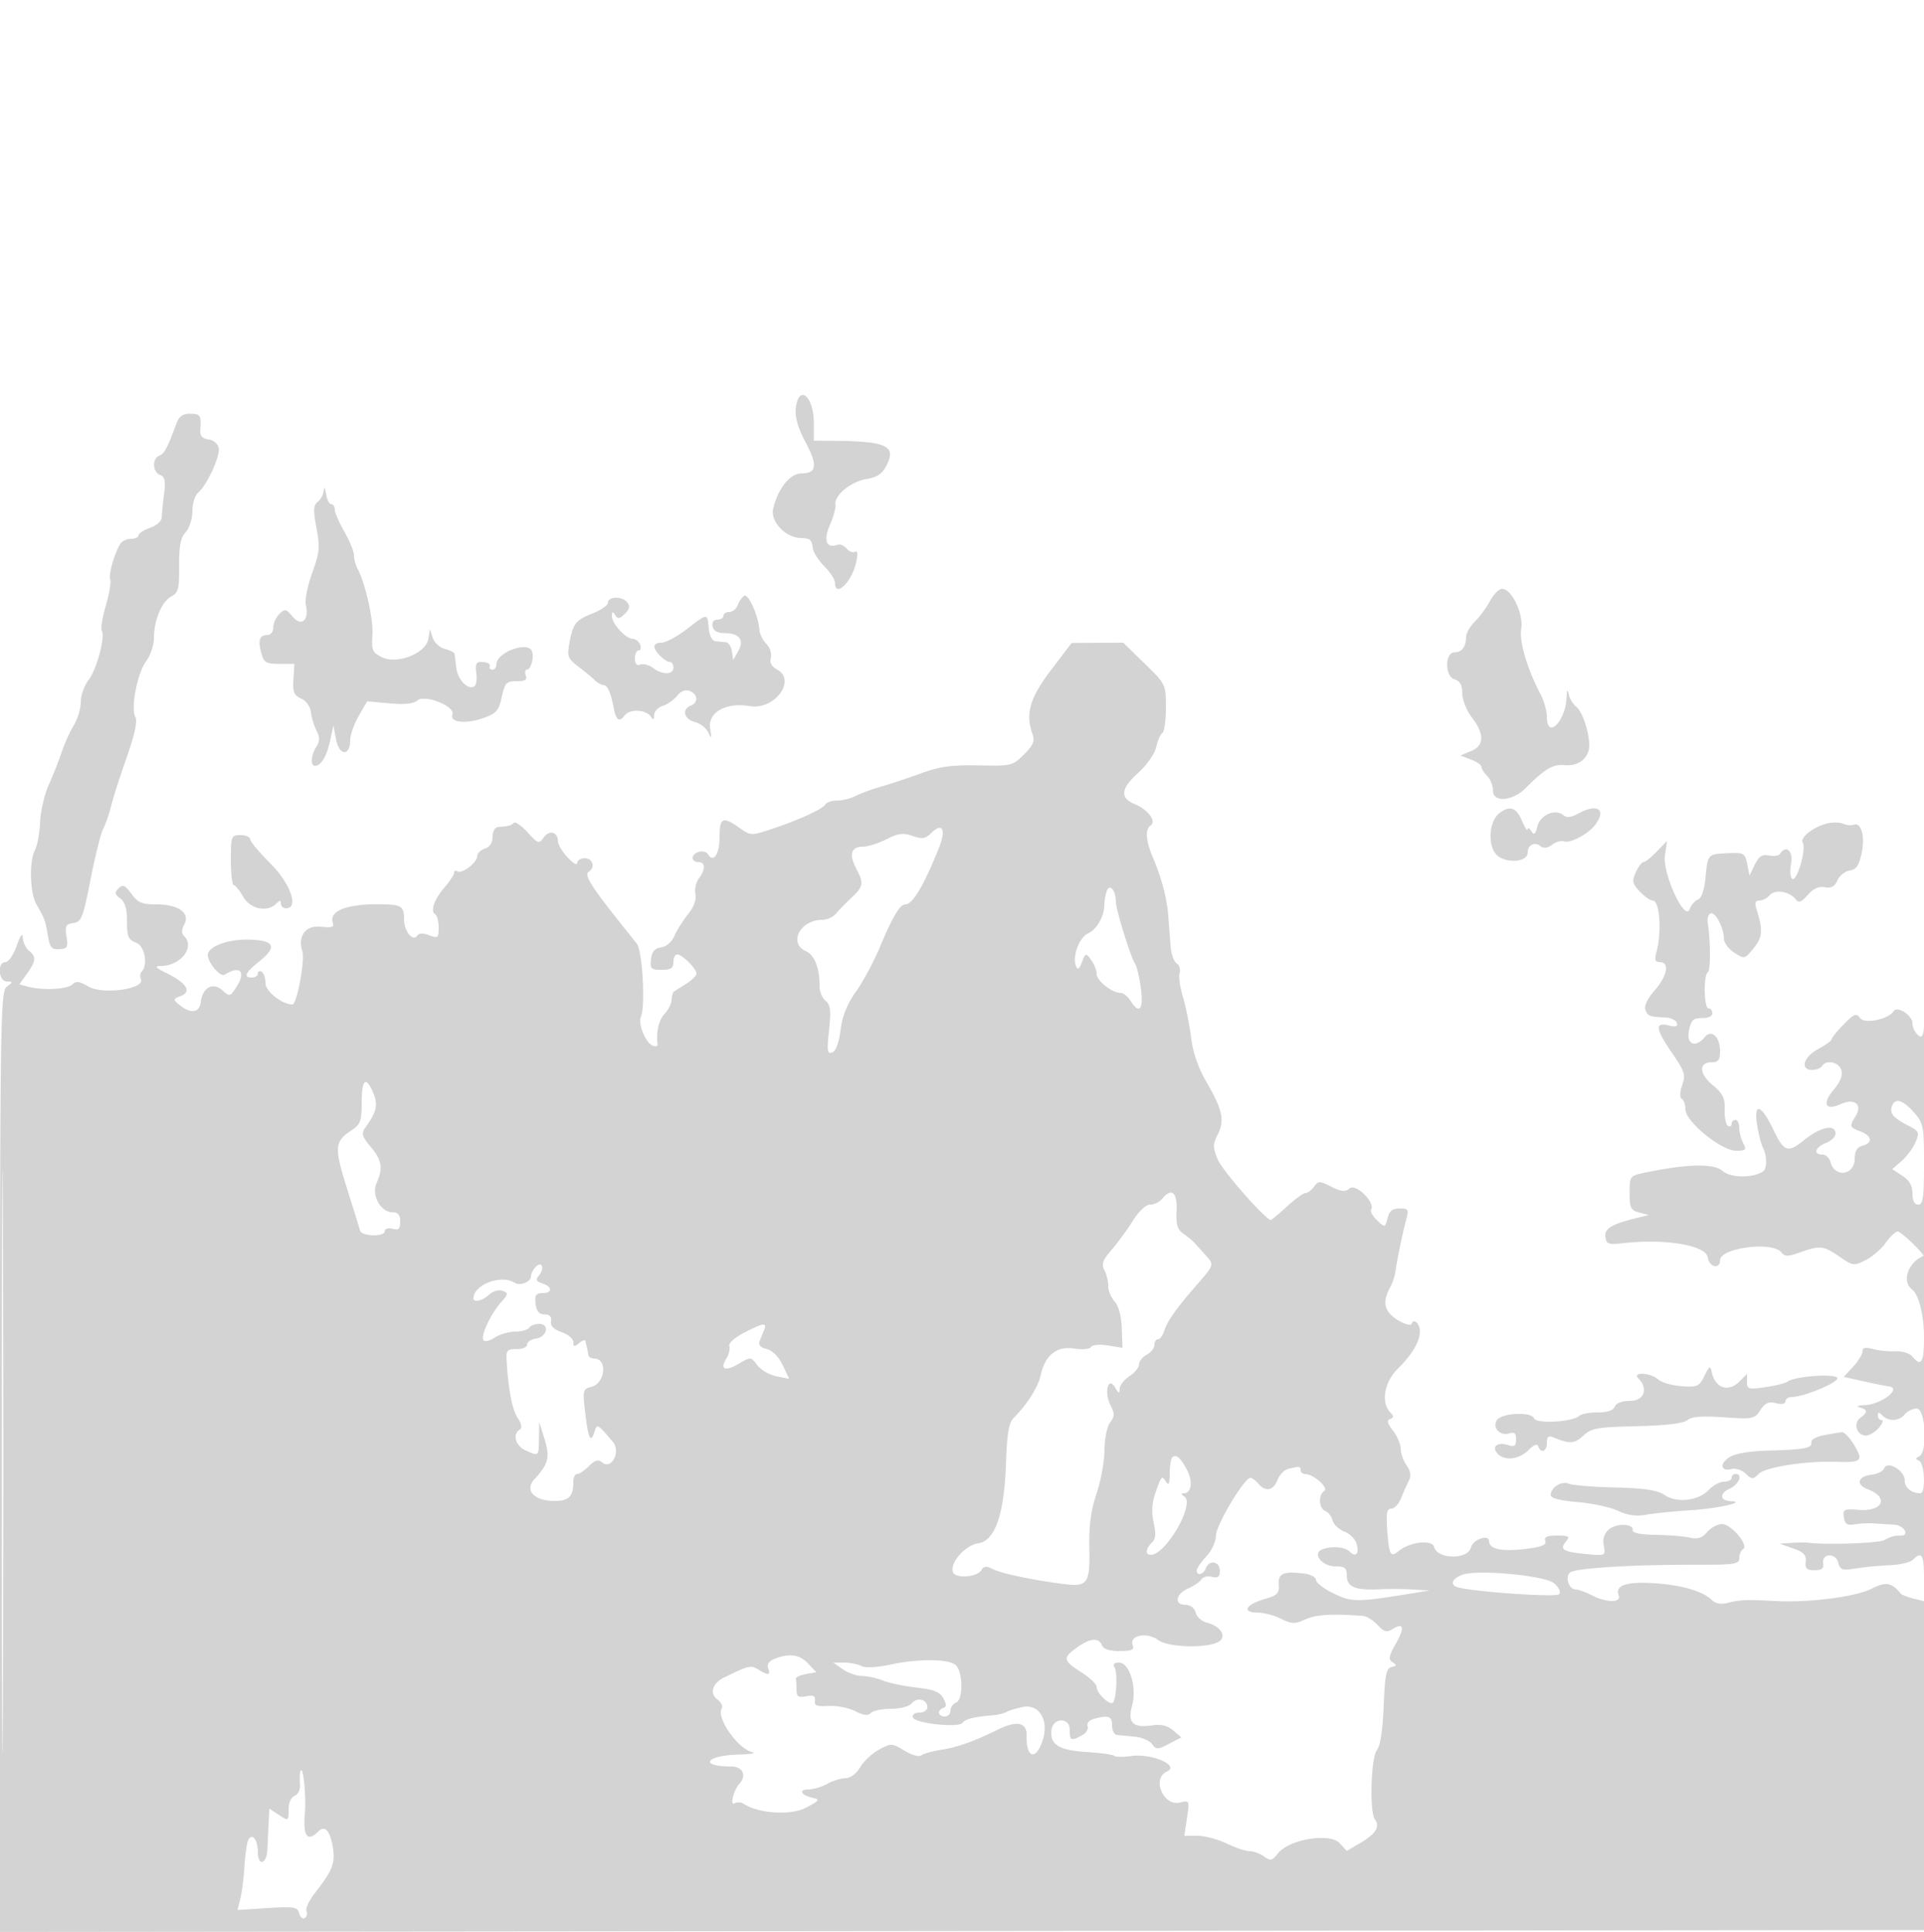 <svg xmlns="http://www.w3.org/2000/svg" width="500" height="502"><path d="M206.792 106.25c-.222 2.155.625 5.046 2.513 8.582 3.237 6.063 2.974 8.165-1.024 8.174-2.979.007-6.092 3.893-7.361 9.189-.766 3.202 3.069 7.391 6.943 7.581 2.823.139 3.005.289 3.395 2.785.167 1.066 1.527 3.156 3.023 4.644 1.495 1.487 2.719 3.4 2.719 4.25 0 4.004 4.422-.285 5.496-5.33.458-2.154.358-3.153-.276-2.761-.546.338-1.527-.029-2.18-.816-.652-.786-1.716-1.236-2.363-.999-2.91 1.063-3.763-1.104-2.016-5.122.939-2.16 1.593-4.54 1.454-5.289-.434-2.329 3.922-5.968 7.962-6.651 2.981-.504 4.206-1.348 5.386-3.713 2.474-4.96-.144-6.13-13.963-6.236l-5-.038V110c0-7.173-4.025-10.38-4.708-3.75M45.853 110c-2.278 6.281-3.132 7.893-4.445 8.397-1.915.735-1.785 4.244.185 5 1.239.476 1.472 1.553 1.051 4.857-.298 2.335-.565 5.057-.593 6.048-.031 1.079-1.255 2.222-3.051 2.848-1.65.575-3 1.452-3 1.948s-.873.902-1.941.902-2.301.563-2.742 1.25c-1.539 2.402-3.159 7.998-2.678 9.252.267.695-.248 3.785-1.144 6.868-.896 3.082-1.366 6.03-1.043 6.552.962 1.557-1.373 10.162-3.487 12.849-1.081 1.374-1.967 3.901-1.969 5.614-.002 1.713-.833 4.476-1.848 6.139-1.014 1.663-2.425 4.786-3.136 6.94-.711 2.154-2.218 5.968-3.349 8.476-1.131 2.508-2.142 6.857-2.247 9.664-.104 2.808-.691 6.04-1.303 7.184-1.569 2.932-1.357 11.239.363 14.212 2.144 3.707 2.314 4.174 2.971 8.143.506 3.054.986 3.619 2.974 3.5 2.084-.126 2.309-.526 1.858-3.308-.442-2.725-.193-3.212 1.792-3.5 2.089-.304 2.509-1.372 4.472-11.379 1.191-6.074 2.666-11.978 3.277-13.12.612-1.143 1.543-3.823 2.07-5.956.526-2.134 2.353-7.837 4.059-12.673 2.034-5.765 2.805-9.324 2.239-10.335-1.281-2.29.465-11.411 2.786-14.551 1.115-1.507 2.026-4.189 2.026-5.96 0-4.648 2.016-9.532 4.479-10.85 1.866-.998 2.125-1.992 2.076-7.97-.041-5.157.374-7.303 1.695-8.764.975-1.077 1.75-3.507 1.75-5.483 0-1.952.668-4.104 1.485-4.781 2.263-1.878 5.766-9.471 5.357-11.613-.205-1.077-1.359-2.042-2.664-2.228-1.663-.236-2.253-.929-2.129-2.5.297-3.742.022-4.172-2.669-4.172-1.886 0-2.874.7-3.527 2.5m38.297 17.39c-.083 1.039-.786 2.389-1.563 3-1.155.907-1.217 2.15-.344 6.799.942 5.011.808 6.405-1.12 11.694-1.204 3.302-1.945 7.042-1.646 8.311.923 3.921-1.137 5.759-3.416 3.046-1.731-2.061-2.037-2.121-3.479-.679-.87.87-1.582 2.45-1.582 3.51 0 1.061-.648 1.929-1.441 1.929-2.101 0-2.576 1.294-1.684 4.586.702 2.588 1.228 2.914 4.708 2.914H76.5l-.242 4.016c-.2 3.328.143 4.186 2 5 1.298.57 2.365 2.036 2.534 3.484.16 1.375.813 3.54 1.452 4.812.887 1.767.877 2.765-.042 4.236-1.406 2.252-1.583 4.952-.324 4.952 1.542 0 3.058-2.544 3.92-6.578l.839-3.922.718 3.705c.821 4.231 3.645 4.336 3.645.136 0-1.345.993-4.17 2.207-6.279l2.207-3.835 5.775.524c3.907.354 6.274.11 7.316-.755 1.974-1.638 9.881 1.556 9.072 3.664-.779 2.031 3.42 2.533 7.923.947 3.502-1.233 4.111-1.92 4.892-5.508.8-3.676 1.198-4.099 3.857-4.099 2.225 0 2.821-.375 2.389-1.5-.316-.825-.192-1.5.277-1.5 1.05 0 1.91-3.052 1.339-4.75-.94-2.795-9.254.228-9.254 3.365 0 .762-.45 1.385-1 1.385s-.888-.338-.75-.75c.278-.834-.579-1.25-2.577-1.25-.893 0-1.188.942-.904 2.882.233 1.584-.004 3.145-.526 3.468-1.645 1.016-4.313-1.764-4.671-4.867-.189-1.641-.395-3.272-.458-3.625-.063-.352-1.185-.91-2.495-1.239-1.309-.328-2.722-1.615-3.141-2.858l-.76-2.261-.402 2.506c-.599 3.733-8.077 6.708-12.016 4.781-2.515-1.231-2.771-1.816-2.512-5.754.269-4.105-1.804-13.354-3.871-17.269-.504-.955-.922-2.53-.929-3.5-.007-.97-1.132-3.722-2.5-6.116-1.368-2.394-2.488-4.981-2.488-5.75 0-.769-.42-1.398-.934-1.398-.513 0-1.121-1.238-1.35-2.75-.229-1.513-.484-1.9-.566-.86m303.053 28.791c-.936 1.75-2.715 4.164-3.953 5.365-1.238 1.201-2.257 3.032-2.265 4.069-.02 2.457-1.117 3.885-2.985 3.885-2.523 0-2.574 6.183-.057 6.982 1.474.468 2.057 1.503 2.057 3.652 0 1.659 1.118 4.465 2.5 6.277 3.333 4.37 3.248 7.333-.25 8.763l-2.75 1.124 2.75 1.044c1.512.574 2.75 1.439 2.75 1.922 0 .484.675 1.554 1.5 2.379s1.5 2.56 1.5 3.856c0 3.094 5.121 2.663 8.477-.715 5.013-5.046 7.121-6.283 10.189-5.98 3.573.352 6.334-1.885 6.334-5.132 0-3.469-1.792-8.793-3.378-10.034-.799-.626-1.664-2.038-1.922-3.138-.356-1.521-.496-1.352-.584.703-.27 6.294-5.109 11.062-5.122 5.047-.004-1.512-.719-4.1-1.59-5.75-3.531-6.687-5.623-13.761-5.074-17.149.628-3.866-2.489-10.351-4.975-10.351-.797 0-2.215 1.432-3.152 3.181m-193.824-1.365c-.564.376-1.315 1.471-1.671 2.434-.355.963-1.334 1.75-2.177 1.75-.842 0-1.531.45-1.531 1s-.708 1-1.573 1c-.961 0-1.442.682-1.236 1.75.221 1.148 1.26 1.75 3.02 1.75 3.923 0 5.285 1.731 3.654 4.643l-1.321 2.357-.342-2.25c-.187-1.238-.872-2.302-1.522-2.365a377.01 377.01 0 0 0-2.68-.25c-.924-.083-1.62-1.382-1.813-3.385-.386-3.995-.182-4.004-5.755.25-2.522 1.925-5.451 3.5-6.509 3.5-2.332 0-2.466 1.314-.352 3.429.865.864 1.99 1.571 2.5 1.571.511 0 .929.675.929 1.5 0 1.873-2.898 1.893-5.347.037-1.016-.77-2.479-1.157-3.25-.861-.93.357-1.403-.172-1.403-1.569 0-1.159.436-2.107.969-2.107.532 0 .709-.675.393-1.5-.317-.825-1.185-1.5-1.93-1.5-1.807 0-5.436-3.979-5.417-5.939.012-1.227.195-1.278.855-.237.676 1.067 1.165.998 2.519-.356 1.256-1.255 1.402-2.015.579-3.007-1.334-1.607-4.968-1.502-4.968.143 0 .648-1.762 1.884-3.915 2.745-4.524 1.811-5.167 2.629-6.109 7.783-.625 3.418-.399 4.009 2.324 6.077 1.659 1.26 3.588 2.854 4.287 3.541.699.688 1.722 1.25 2.274 1.25 1.009 0 1.857 1.939 2.65 6.055.602 3.128 1.468 3.694 2.821 1.844 1.313-1.795 5.63-1.558 6.859.376.549.864.783.729.794-.458.008-.925 1.002-1.996 2.209-2.379s2.898-1.566 3.759-2.628c1.005-1.242 2.187-1.693 3.306-1.264 2.137.82 2.277 3.034.241 3.816-2.399.92-1.733 3.541 1.08 4.247 1.419.356 3.006 1.603 3.526 2.769.774 1.732.856 1.531.452-1.096-.645-4.194 4.077-6.857 10.296-5.807 6.448 1.09 12.248-6.745 7.052-9.525-1.387-.743-1.924-1.773-1.589-3.053.278-1.065-.24-2.677-1.156-3.593-.914-.913-1.731-2.593-1.817-3.732-.276-3.676-2.899-9.467-3.965-8.756m79.768 19.272c-5.519 7.238-6.718 11.386-4.819 16.669.645 1.795.191 2.878-2.214 5.282-2.944 2.945-3.257 3.02-11.819 2.84-6.905-.145-10.084.288-14.795 2.013-3.3 1.209-8.046 2.788-10.546 3.509-2.5.721-5.508 1.825-6.684 2.455-1.176.629-3.267 1.144-4.645 1.144-1.379 0-2.808.487-3.176 1.083-.755 1.221-7.37 4.196-14.554 6.546-4.605 1.506-4.927 1.484-7.754-.529-4.29-3.054-5.141-2.667-5.141 2.341 0 4.5-1.571 6.87-3.011 4.541-.872-1.411-3.989-.64-3.989.987 0 .567.675 1.031 1.5 1.031 1.839 0 1.887 1.906.107 4.251-.731.963-1.129 2.797-.885 4.075.28 1.465-.432 3.403-1.928 5.249-1.304 1.609-2.891 4.128-3.526 5.598-.681 1.575-2.103 2.807-3.461 3-1.671.237-2.394 1.085-2.623 3.077-.285 2.471-.006 2.75 2.75 2.75 2.399 0 3.066-.435 3.066-2 0-1.1.45-2 1-2 1.285 0 5 3.698 5 4.977 0 .537-1.238 1.751-2.75 2.697-1.512.947-2.938 1.857-3.167 2.024-.23.167-.48 1.147-.556 2.179-.076 1.032-.9 2.639-1.832 3.571-1.463 1.463-2.281 5.086-1.782 7.896.082.464-.427.656-1.132.426-1.915-.624-4.052-5.649-3.224-7.581 1.215-2.832.394-17.215-1.086-19.033a938.193 938.193 0 0 1-4.917-6.156c-7.111-8.967-8.783-11.74-7.543-12.507 1.751-1.082 1.053-3.493-1.011-3.493-1.1 0-2 .558-2 1.24 0 .682-1.125.026-2.5-1.457-1.375-1.482-2.5-3.364-2.5-4.18 0-2.423-2.199-3.051-3.665-1.047-1.294 1.771-1.501 1.708-4.239-1.29-1.583-1.733-3.19-2.839-3.57-2.458-.693.693-1.224.834-4.026 1.067-.888.074-1.5 1.118-1.5 2.558 0 1.554-.722 2.661-2 3.067-1.1.349-2 1.254-2 2.011 0 1.639-3.968 4.627-5.163 3.888-.46-.284-.837-.11-.837.386 0 .497-1.093 2.175-2.428 3.729-2.756 3.208-3.815 6.218-2.478 7.044.498.308.906 1.872.906 3.476 0 2.687-.194 2.843-2.465 1.979-1.596-.607-2.684-.581-3.089.074-1.075 1.74-3.446-1.115-3.446-4.15 0-3.354-.6-3.821-5.086-3.953-9.443-.28-14.599 1.598-13.392 4.877.38 1.033-.369 1.259-3.108.939-3.988-.465-6.123 2.391-4.831 6.463.705 2.22-1.447 13.737-2.566 13.737-2.686 0-7.017-3.403-7.017-5.514 0-1.302-.45-2.646-1-2.986-.55-.34-1-.141-1 .441S66.325 254 65.5 254c-2.366 0-1.777-1.279 1.963-4.263 4.764-3.801 3.808-5.515-3.122-5.598C59.008 244.076 54 246.018 54 248.15c0 1.969 3.265 5.804 4.359 5.12 4.088-2.553 5.688-.798 3.005 3.297-1.566 2.39-1.718 2.422-3.558.757-2.449-2.216-5.17-.759-5.621 3.011-.347 2.902-2.659 3.177-5.675.673-1.563-1.297-1.535-1.454.385-2.165 2.956-1.093 1.702-3.338-3.228-5.779-3.232-1.6-3.654-2.063-1.882-2.063 5.086-.002 8.953-4.863 6.122-7.694-.776-.776-.785-1.666-.032-3.074 1.6-2.989-1.453-5.233-7.12-5.233-3.85 0-4.913-.443-6.605-2.75-1.667-2.275-2.243-2.522-3.333-1.433-1.089 1.09-1.015 1.541.433 2.611 1.232.91 1.75 2.674 1.75 5.957 0 3.998.342 4.794 2.389 5.573 2.282.867 3.143 5.843 1.326 7.66-.317.318-.35 1.17-.072 1.894.955 2.488-10.01 3.975-13.615 1.845-2.353-1.39-3.272-1.513-4.218-.567-1.273 1.273-7.753 1.6-11.547.583l-2.238-.6 1.988-2.791c2.381-3.344 2.462-4.343.487-5.982-.825-.685-1.536-2.202-1.579-3.372-.05-1.351-.628-.575-1.583 2.122-.828 2.338-2.142 4.25-2.921 4.25-2.171 0-1.841 4.992.333 5.032 1.667.03 1.667.095 0 1.36C.1 257.644 0 264.709 0 379.856v122.136l250.25-.246 250.25-.246.053-123c.03-67.65-.103-119.699-.295-115.665-.299 6.282-.558 7.161-1.804 6.127-.799-.664-1.454-2.036-1.454-3.049 0-2.1-3.905-4.646-4.877-3.18-1.434 2.162-7.544 3.412-8.732 1.786-.979-1.337-1.548-1.116-4.26 1.658-1.722 1.762-3.131 3.496-3.131 3.855s-1.575 1.501-3.5 2.538c-3.822 2.058-4.79 5.43-1.559 5.43 1.068 0 2.219-.45 2.559-1 1.077-1.743 4.34-1.08 5.006 1.019.437 1.378-.193 3.009-1.989 5.143-3.086 3.667-2.149 5.539 1.858 3.713 3.565-1.624 5.724.135 3.85 3.136-1.666 2.667-1.592 2.899 1.275 3.989 3.007 1.143 3.256 2.99.5 3.71-1.394.365-2 1.364-2 3.3 0 4.378-5.205 5.138-6.308.921-.278-1.062-1.222-1.931-2.098-1.931-2.468 0-1.881-1.94.906-3 1.375-.523 2.5-1.637 2.5-2.475 0-2.509-3.839-1.749-7.982 1.581-4.494 3.611-5.357 3.313-8.321-2.874-3.01-6.279-4.96-6.792-4.086-1.074.365 2.388 1.052 5.1 1.526 6.026 1.118 2.182 1.107 5.547-.02 6.244-2.806 1.734-8.426 1.635-10.47-.185-2.231-1.987-9.283-1.83-20.147.451-3.94.827-4 .907-4 5.278 0 3.893.307 4.518 2.5 5.089l2.5.652-3 .725c-6.636 1.603-8.611 2.782-8.301 4.954.262 1.834.821 2.049 4.301 1.653 11.24-1.278 21.86.489 22.32 3.714.355 2.49 3.18 3.126 3.18.716 0-3.227 13.483-5.008 15.897-2.099.959 1.156 1.736 1.163 4.872.043 5.202-1.856 6.136-1.757 10.249 1.093 3.465 2.402 3.765 2.443 6.779.939 1.734-.865 4.095-2.895 5.246-4.512 1.151-1.616 2.557-2.939 3.124-2.939.934 0 7.271 6.121 6.612 6.387-3.882 1.567-5.609 6.628-2.934 8.6 1.806 1.332 3.155 6.702 3.155 12.56 0 6.525-.72 7.701-3.018 4.931-.705-.849-2.638-1.452-4.373-1.364-1.71.087-4.347-.177-5.859-.586-2.023-.548-2.75-.383-2.75.624 0 .753-1.094 2.548-2.43 3.989l-2.431 2.622 5.181 1.157c2.849.636 5.743 1.215 6.43 1.285 3.767.386-1.749 4.74-6.223 4.911-1.683.065-2.25.319-1.277.573 2.159.564 2.208 1.256.196 2.727-1.915 1.4-.915 4.584 1.439 4.584.919 0 2.441-.9 3.383-2 .942-1.1 1.267-2 .722-2-.544 0-.99-.54-.99-1.2 0-.933.267-.933 1.2 0 1.644 1.644 4.301 1.506 5.8-.3.685-.825 2.09-1.5 3.122-1.5 2.289 0 2.864 11.373.628 12.417-1 .466-1 .7 0 1.166 1.427.666 1.732 8.417.332 8.417-2.368 0-4.083-1.407-4.09-3.357-.009-2.591-4.56-5.211-5.373-3.093-.275.718-1.73 1.451-3.233 1.628-3.592.423-4.199 2.562-1.064 3.754 5.69 2.164 4.052 5.892-2.365 5.385-3.755-.297-4.07-.136-3.777 1.929.255 1.796.828 2.167 2.82 1.825 1.375-.235 3.625-.341 5-.234 1.375.107 3.738.252 5.25.323 2.501.115 4.179 2.84 1.75 2.84-1.796 0-2.474.184-4.313 1.167-1.529.819-14.763 1.287-19.687.698-.825-.099-2.85-.084-4.5.034l-3 .214 3.5 1.222c2.727.952 3.447 1.712 3.262 3.443-.19 1.774.273 2.222 2.294 2.222 1.838 0 2.451-.469 2.238-1.714-.456-2.659 3.226-2.924 3.917-.281.508 1.939 1.022 2.106 4.68 1.521 2.26-.361 6.222-.74 8.804-.841 2.582-.102 5.259-.747 5.95-1.435 2.282-2.272 2.855-1.315 2.855 4.769v6.019l-2.75-.673c-1.512-.37-2.975-.941-3.25-1.269-2.474-2.949-3.905-3.185-7.674-1.267-4.175 2.124-16.508 3.665-25.326 3.163-6.973-.397-8.884-.316-12.092.512-1.67.431-3.093.169-4-.735-2.337-2.33-8.021-3.971-15.272-4.41-7.104-.43-9.973.598-8.97 3.214.739 1.925-3.274 1.88-7.03-.079-1.576-.822-3.44-1.494-4.143-1.494-1.733 0-2.808-3.085-1.524-4.369 1.167-1.167 15.967-2.094 32.781-2.052 10.044.024 11.25-.16 11.25-1.717 0-.959.446-2.019.991-2.356 1.556-.962-3.093-6.506-5.457-6.506-1.149 0-2.887.931-3.861 2.069-1.337 1.561-2.467 1.915-4.61 1.445-1.562-.343-5.569-.663-8.904-.71-3.778-.053-5.988-.495-5.862-1.171.333-1.78-4.322-1.921-6.236-.188-1.171 1.06-1.604 2.494-1.274 4.221.496 2.596.46 2.612-4.665 2.12-5.975-.574-6.89-1.155-5.142-3.262 1.093-1.317.778-1.524-2.326-1.524-2.639 0-3.451.365-3.063 1.377.393 1.024-.897 1.556-5.021 2.071-6.185.773-9.57.093-9.57-1.922 0-1.987-4.167-.605-4.736 1.572-.833 3.187-8.72 3.089-9.559-.119-.533-2.037-6.322-1.372-9.258 1.065-2.081 1.727-2.468 1.015-2.936-5.417-.326-4.471-.108-5.627 1.061-5.627.809 0 1.96-1.238 2.557-2.75s1.502-3.554 2.01-4.536c.638-1.235.45-2.462-.608-3.973-.842-1.202-1.531-3.15-1.531-4.329 0-1.178-.903-3.29-2.006-4.692-1.455-1.85-1.661-2.676-.75-3.01 1.005-.368 1.006-.725.006-1.785-2.423-2.568-1.493-7.84 1.984-11.252 3.717-3.646 5.766-7.103 5.766-9.728 0-2.035-1.64-3.519-2.165-1.959-.186.554-1.782.118-3.585-.979-3.471-2.112-4.087-4.586-2.072-8.323.647-1.201 1.297-3.084 1.444-4.184.382-2.861 1.968-10.524 2.846-13.75.672-2.466.491-2.75-1.751-2.75-1.837 0-2.668.667-3.132 2.517-.628 2.503-.644 2.506-2.715.577-1.145-1.068-1.837-2.339-1.536-2.826 1.118-1.808-3.964-6.82-5.566-5.49-1.168.969-2.144.881-4.772-.43-3.069-1.531-3.389-1.531-4.51.002-.664.908-1.663 1.65-2.221 1.65-.557 0-2.733 1.575-4.835 3.5-2.101 1.925-3.975 3.5-4.162 3.5-1.331 0-12.571-12.79-13.778-15.677-1.332-3.189-1.333-3.931-.009-6.586 1.827-3.662 1.219-6.42-3.021-13.717-2.083-3.584-3.459-7.585-3.923-11.407-.393-3.238-1.342-7.963-2.109-10.5-.766-2.537-1.156-5.367-.867-6.289.29-.921-.056-2.046-.767-2.5-.712-.453-1.417-2.399-1.567-4.324-.15-1.925-.431-5.561-.624-8.081-.357-4.657-1.736-9.785-4.223-15.703-1.628-3.874-1.774-6.855-.377-7.718 1.629-1.007-.6-4.088-3.965-5.482-4.093-1.696-3.849-4.051.862-8.307 2.182-1.971 4.198-4.881 4.577-6.605.372-1.694 1.092-3.338 1.6-3.652.508-.313.923-3.282.923-6.598 0-5.994-.03-6.057-5.545-11.441L291.911 167l-6.706.033-6.705.034-5.353 7.021m116.556 37.162c-3.021 2.248-3.158 9.405-.218 11.332 2.844 1.864 7.515 1.216 7.515-1.042 0-1.966 1.839-2.919 3.297-1.709.825.685 1.794.575 3.053-.345 1.014-.742 2.393-1.138 3.063-.881 1.585.608 6.309-1.861 8.111-4.24 3.101-4.095.566-5.728-4.521-2.912-1.74.963-2.873 1.07-3.737.353-2.103-1.746-5.979-.084-6.724 2.883-.533 2.122-.877 2.394-1.595 1.259-.504-.796-.941-.998-.971-.448-.03.55-.69-.463-1.467-2.25-1.506-3.466-3.1-4.014-5.806-2m85.285 2.677c-3.647.832-7.33 3.711-6.489 5.072.973 1.573-1.502 10.117-2.714 9.368-.53-.328-.679-2.12-.329-3.982.612-3.267-1.348-4.986-2.873-2.519-.294.476-1.583.666-2.863.421-1.791-.343-2.642.206-3.696 2.384l-1.368 2.829-.6-3c-.562-2.818-.861-2.989-4.931-2.813-5.368.232-5.309.168-5.905 6.374-.305 3.175-1.038 5.316-1.939 5.661-.797.306-1.77 1.425-2.162 2.486-1.266 3.421-7.127-9.295-6.44-13.972l.549-3.736-2.655 2.75c-1.46 1.512-3.013 2.75-3.453 2.75-.439 0-1.34 1.188-2.002 2.64-1.049 2.303-.919 2.943 1.014 5 1.219 1.298 2.738 2.36 3.376 2.36 1.791 0 2.391 8.01.993 13.25-.579 2.169-.392 2.75.882 2.75 2.582 0 1.899 3.609-1.393 7.358-1.868 2.128-2.776 4.037-2.393 5.035.629 1.638 1.081 1.808 5.311 1.999 1.325.059 2.607.69 2.848 1.402.319.939-.272 1.115-2.158.641-3.622-.909-3.367.931 1.008 7.283 3.215 4.669 3.492 5.561 2.56 8.237-.645 1.85-.686 3.224-.106 3.582.517.32.948 1.567.958 2.772.026 3.139 9.294 10.691 13.12 10.691 2.589 0 2.811-.226 1.897-1.934-.569-1.064-1.035-2.864-1.035-4 0-1.136-.45-2.066-1-2.066s-1 .477-1 1.059-.436.79-.968.461c-.533-.329-.907-2.236-.831-4.237.112-2.979-.461-4.137-3.165-6.394-3.578-2.987-3.611-5.889-.067-5.889 1.571 0 2.031-.652 2.031-2.878 0-3.723-2.23-5.754-3.99-3.634-2.425 2.921-4.837 1.894-4.079-1.738.566-2.71 1.126-3.243 3.374-3.211 1.554.023 2.695-.506 2.695-1.25 0-.709-.45-1.289-1-1.289-1.201 0-1.356-8.662-.168-9.396.743-.46.719-8.029-.042-12.996-.159-1.041.195-2.065.788-2.276 1.219-.434 3.422 3.815 3.422 6.6 0 1.011 1.207 2.629 2.681 3.595 2.647 1.734 2.711 1.72 5.042-1.135 2.331-2.854 2.468-4.709.754-10.142-.52-1.646-.309-2.25.784-2.25.822 0 2.016-.629 2.653-1.397 1.32-1.59 5.029-1.035 6.678.999.888 1.096 1.483.897 3.194-1.071 1.422-1.635 2.858-2.282 4.431-1.997 1.687.306 2.597-.191 3.305-1.806.538-1.225 1.97-2.369 3.182-2.541 1.693-.241 2.408-1.284 3.085-4.5.941-4.47-.097-8.106-2.107-7.383-.65.234-1.857.116-2.682-.262s-2.63-.43-4.012-.115m-233.187 2.701c-1.316 1.316-2.207 1.426-4.65.575-2.451-.855-3.734-.69-6.797.872-2.077 1.059-4.821 1.925-6.097 1.925-3.053 0-3.684 1.952-1.799 5.566 2.079 3.987 1.967 4.701-1.208 7.706-1.512 1.432-3.33 3.306-4.039 4.165-.71.86-2.297 1.563-3.528 1.563-5.699 0-8.881 6.041-4.285 8.135 2.34 1.067 3.602 4.349 3.602 9.368 0 1.238.702 2.835 1.561 3.548 1.259 1.044 1.43 2.523.882 7.636-.58 5.421-.46 6.257.832 5.761.948-.364 1.756-2.537 2.168-5.837.454-3.639 1.69-6.712 4.013-9.979 1.846-2.596 4.615-7.738 6.154-11.426 3.318-7.953 5.247-11.206 6.645-11.206 1.889 0 4.621-4.541 8.603-14.297 2.147-5.26 1.134-7.266-2.057-4.075M60 223.5c0 3.575.337 6.503.75 6.506.413.004 1.517 1.354 2.453 3 1.832 3.219 6.25 4.141 8.597 1.794.933-.933 1.2-.933 1.2 0 0 .66.603 1.2 1.339 1.2 3.424 0 1.155-6.442-4.121-11.702-2.87-2.862-5.218-5.674-5.218-6.25 0-.577-1.125-1.048-2.5-1.048-2.41 0-2.5.233-2.5 6.5m227.639 7.998c-.351.916-.639 2.508-.639 3.537 0 3.012-1.964 6.472-4.26 7.506-2.278 1.026-4.116 5.987-3.135 8.459.448 1.128.835.881 1.564-1 .942-2.43 1.009-2.446 2.4-.559.787 1.068 1.431 2.703 1.431 3.635 0 1.769 3.988 4.924 6.224 4.924.712 0 1.857.9 2.544 2 2.319 3.713 3.465 2.34 2.714-3.25-.388-2.887-1.045-5.7-1.459-6.25-1.089-1.445-5.02-14.094-5.038-16.209-.025-2.944-1.578-4.793-2.346-2.793M.484 379.5c0 67.65.12 95.472.266 61.827.146-33.644.146-88.994 0-123C.604 284.322.484 311.85.484 379.5M94 286.477c0 4.762-.332 5.694-2.541 7.142-4.538 2.973-4.662 4.385-1.326 15.025 1.699 5.421 3.251 10.419 3.447 11.106.443 1.549 6.42 1.673 6.42.133 0-.624.882-.886 2-.593 1.591.416 2 .03 2-1.884 0-1.73-.555-2.406-1.977-2.406-3.104 0-5.573-4.498-4.165-7.588 1.741-3.821 1.393-5.96-1.536-9.441-2.191-2.604-2.462-3.482-1.493-4.827 3.043-4.22 3.472-6.003 2.19-9.099-1.898-4.582-3.019-3.68-3.019 2.432m397.7.864c-.717 1.867.28 3.114 4.023 5.031 3 1.537 3.144 1.842 2.081 4.39-.628 1.506-2.25 3.702-3.603 4.88l-2.462 2.141 2.631 1.724c1.834 1.201 2.63 2.596 2.63 4.608 0 1.898.513 2.885 1.5 2.885 1.238 0 1.5-1.834 1.5-10.509 0-9.968-.137-10.662-2.665-13.5-2.87-3.22-4.815-3.79-5.635-1.65M302 311.5c-.685.825-2.084 1.5-3.11 1.5-1.11 0-2.941 1.72-4.524 4.25-1.462 2.337-3.947 5.733-5.523 7.547-2.28 2.625-2.658 3.681-1.853 5.184.555 1.038 1.01 2.894 1.01 4.125 0 1.23.752 3.067 1.67 4.082 1.03 1.138 1.739 3.797 1.849 6.932l.179 5.087-3.788-.605c-2.148-.344-4.058-.171-4.41.398-.352.57-2.265.741-4.423.396-4.46-.713-7.533 1.773-8.637 6.989-.63 2.98-3.566 7.598-7.032 11.065-1.221 1.22-1.705 4.041-1.955 11.375-.464 13.646-2.804 20.499-7.228 21.175-3.438.525-7.487 5.155-6.578 7.523.642 1.672 6.231 1.293 7.337-.497.715-1.157 1.333-1.205 3.201-.249 2.192 1.122 11.137 2.963 18.815 3.872 5.615.665 6.291-.384 6.097-9.462-.124-5.799.394-9.708 1.866-14.076 1.12-3.327 2.051-8.425 2.069-11.329.018-2.978.653-6.103 1.457-7.165 1.2-1.584 1.215-2.296.096-4.5-1.724-3.394-.581-7.678 1.22-4.573.925 1.596 1.14 1.655 1.165.321.016-.899 1.155-2.372 2.53-3.273 1.375-.901 2.5-2.287 2.5-3.08 0-.793.9-1.923 2-2.512s2-1.73 2-2.535c0-.806.42-1.465.933-1.465.513 0 1.251-1.012 1.64-2.25.797-2.534 3.189-5.891 8.677-12.178 4.353-4.987 4.338-4.922 1.85-7.672-1.045-1.155-2.283-2.523-2.75-3.041-.468-.517-1.737-1.552-2.822-2.299-1.542-1.061-1.928-2.362-1.772-5.959.212-4.86-1.276-6.089-3.756-3.101m-162.762 17.663c-.681.68-1.238 1.774-1.238 2.43 0 1.537-2.837 2.632-4.34 1.676-3.381-2.152-10.473.505-10.627 3.981-.057 1.302 2.239.814 4.101-.871 1.023-.926 2.515-1.344 3.479-.974 1.538.59 1.51.843-.32 2.871-2.672 2.962-5.404 8.735-4.684 9.9.327.529 1.601.261 2.948-.622 1.305-.855 3.712-1.554 5.349-1.554s3.254-.45 3.594-1c.34-.55 1.524-1 2.632-1 2.816 0 2.02 3.404-.892 3.82-1.232.175-2.24.868-2.24 1.539 0 .674-1.231 1.202-2.75 1.18-2.312-.033-2.728.359-2.615 2.461.42 7.76 1.426 13.164 2.856 15.346 1.071 1.634 1.261 2.689.563 3.12-1.925 1.191-1.09 4.196 1.493 5.373 3.515 1.602 3.445 1.663 3.52-3.089l.067-4.25 1.377 4.419c1.47 4.715 1.011 6.531-2.638 10.448-2.636 2.829-.06 5.633 5.175 5.633 3.831 0 4.952-1.15 4.952-5.082 0-1.055.45-1.918 1-1.918s1.93-.93 3.067-2.067c1.572-1.572 2.388-1.8 3.41-.952 2.461 2.043 4.946-2.825 2.753-5.393-4.013-4.699-4.053-4.72-4.753-2.516-.975 3.073-1.596 1.771-2.398-5.033-.682-5.788-.605-6.12 1.566-6.665 3.654-.917 4.309-7.374.748-7.374-.766 0-1.449-.45-1.518-1-.069-.55-.238-1.45-.375-2s-.306-1.28-.375-1.622c-.069-.343-.8-.063-1.625.622-1.222 1.014-1.5.962-1.5-.28 0-.838-1.373-2.003-3.052-2.588-2.076-.724-2.955-1.626-2.75-2.824.204-1.189-.348-1.768-1.698-1.784-1.431-.017-2.09-.806-2.316-2.774-.255-2.215.085-2.75 1.75-2.75 2.665 0 2.674-1.672.013-2.517-1.614-.512-1.808-.946-.905-2.033 1.561-1.882.84-3.932-.804-2.287m54.055 17.168c-2.433 1.254-4.021 2.713-3.766 3.459.242.709-.098 2.151-.755 3.204-1.774 2.839-.328 3.448 3.216 1.354 3.095-1.828 3.144-1.825 4.819.383.931 1.226 3.177 2.524 4.991 2.884l3.298.654-1.7-3.564c-1.035-2.171-2.653-3.804-4.139-4.177-1.626-.408-2.242-1.098-1.848-2.07l1.198-2.958c.792-1.957-.213-1.8-5.314.831M442.938 357.5c-1.36 2.759-1.838 2.974-5.958 2.677-2.464-.177-5.19-.965-6.059-1.75-2.003-1.81-6.923-2.029-5.121-.227 2.643 2.643 1.449 5.8-2.193 5.8-2.094 0-3.613.574-3.969 1.5-.373.972-1.923 1.5-4.407 1.5-2.107 0-4.258.392-4.781.871-1.769 1.623-11.226 2.154-11.798.663-.691-1.799-8.495-1.406-9.665.486-1.202 1.946.839 4.17 3.154 3.435 1.416-.449 1.859-.081 1.859 1.545 0 1.677-.427 1.999-1.991 1.503-2.781-.883-4.427.288-2.935 2.086 1.731 2.086 5.623 1.714 8.114-.776 1.407-1.408 2.328-1.765 2.583-1 .659 1.977 2.229 1.33 2.229-.92 0-1.614.409-1.939 1.75-1.387 4.201 1.73 5.448 1.657 7.693-.452 2.097-1.97 3.577-2.234 13.92-2.481 7.614-.181 12.105-.717 13.128-1.566 1.115-.925 3.794-1.136 9.481-.746 7.561.518 7.999.432 9.508-1.87 1.22-1.863 2.144-2.272 4.051-1.794 1.513.38 2.469.191 2.469-.489 0-.609.727-1.108 1.616-1.108 2.86 0 11.328-3.413 11.852-4.776.547-1.428-10.927-.738-12.968.78-.55.409-3.137 1.053-5.75 1.431-4.353.63-4.75.515-4.75-1.374V357l-2 2c-2.871 2.871-6.309 1.662-7.175-2.525-.354-1.709-.608-1.57-1.887 1.025M474 372.914c-1.925.357-3.397 1.171-3.27 1.807.305 1.54-1.724 1.94-11.106 2.189-5.121.136-8.704.752-10.242 1.759-2.63 1.723-2.176 3.772.671 3.027 1.005-.262 2.624.279 3.597 1.203 1.637 1.554 1.894 1.557 3.401.05 1.74-1.74 12.22-3.38 19.949-3.121 6.807.228 7.3-.205 4.889-4.292-1.148-1.945-2.605-3.477-3.238-3.404-.633.072-2.726.424-4.651.782m-169.361 5.78c-.351.352-.646 2.252-.654 4.223-.011 2.601-.271 3.18-.946 2.112-1.105-1.748-1.242-1.598-2.851 3.119-.841 2.467-.961 4.907-.371 7.533.647 2.88.525 4.21-.472 5.141-1.6 1.495-1.762 3.178-.305 3.178 3.968 0 11.629-13.323 8.722-15.168-.841-.534-.881-.806-.119-.817 1.975-.026 2.403-3.026.857-6.015-1.654-3.198-2.901-4.266-3.861-3.306m30.054 3.006c-.994.258-2.22 1.556-2.725 2.884-1.043 2.743-3.132 3.128-4.968.916-.685-.825-1.603-1.5-2.04-1.5-1.601 0-8.96 12.293-8.96 14.968 0 1.537-1.098 3.925-2.5 5.437-1.375 1.484-2.5 3.125-2.5 3.647 0 1.504 1.728 1.1 2.362-.552.878-2.289 3.638-1.821 3.638.617 0 1.625-.465 1.995-2.002 1.593-1.102-.288-2.339.006-2.75.654-.412.648-1.986 1.721-3.498 2.386-3.253 1.428-3.688 4.25-.656 4.25 1.256 0 2.304.804 2.619 2.011.289 1.106 1.579 2.275 2.865 2.598 3.282.824 5.075 3.138 3.586 4.627-2.082 2.082-13.327 2.019-16.181-.091-2.949-2.18-7.61-1.221-6.619 1.361.45 1.172-.29 1.494-3.427 1.494-2.633 0-4.196-.513-4.575-1.5-.796-2.072-3.025-1.876-6.458.568-3.798 2.705-3.676 3.42 1.096 6.432 2.2 1.389 4 3.125 4 3.858 0 1.698 3.636 5.041 4.304 3.957.89-1.444 1.129-7.805.342-9.079-.504-.816-.118-1.236 1.135-1.236 2.792 0 4.734 6.474 3.396 11.32-1.206 4.367.309 5.747 5.45 4.965 2.117-.322 3.813.112 5.252 1.343l2.124 1.819-3.222 1.666c-2.963 1.533-3.317 1.537-4.404.049-.65-.889-2.689-1.753-4.53-1.92a396.87 396.87 0 0 1-4.597-.44c-.687-.074-1.25-1.185-1.25-2.469 0-2.4-.905-2.733-4.681-1.721-1.273.342-1.969 1.136-1.672 1.91.279.728-.397 1.809-1.504 2.401-2.854 1.528-3.143 1.391-3.143-1.493 0-3.241-4.35-3.177-4.74.07-.455 3.789 1.897 5.281 9.02 5.727 3.685.23 6.957.677 7.273.992.315.316 2.332.338 4.481.05 5.331-.715 12.664 2.494 9.215 4.033-4.046 1.805-.905 9.152 3.446 8.06 2.423-.608 2.454-.538 1.772 4.009l-.694 4.629h3.426c1.884 0 5.288.9 7.565 2s4.975 2 5.997 2c1.021 0 2.707.622 3.747 1.382 1.668 1.22 2.097 1.118 3.656-.863 2.832-3.601 13.418-5.344 15.95-2.627l1.896 2.035 3.584-2.115c3.97-2.342 5.105-4.205 3.701-6.075-1.453-1.934-1.015-16.164.555-18.056.859-1.035 1.49-5.182 1.736-11.404.321-8.102.671-9.837 2.046-10.128 1.364-.289 1.41-.508.263-1.233-1.156-.73-1.016-1.549.813-4.774 2.41-4.249 2.12-5.676-.785-3.862-1.536.959-2.224.774-3.931-1.059-1.139-1.221-2.84-2.28-3.781-2.351-7.907-.603-12.18-.351-14.919.878-2.834 1.272-3.581 1.254-6.404-.154-1.757-.877-4.514-1.594-6.125-1.594-4.115 0-3.034-2.097 1.796-3.484 3.385-.973 3.916-1.503 3.761-3.764-.2-2.92 1.132-3.523 6.43-2.909 1.809.209 3.25.953 3.25 1.677 0 .716 2.061 2.299 4.581 3.519 4.761 2.305 6.004 2.302 20.419-.04l4.5-.732-4.5-.268c-2.475-.147-6.387-.169-8.694-.048-6.047.317-8.306-.64-8.306-3.518 0-2.03-.491-2.433-2.965-2.433-3.474 0-6.108-3.374-3.435-4.4 2.521-.967 5.908-.692 7.183.583 1.612 1.612 2.548.436 1.723-2.165-.373-1.173-1.807-2.562-3.188-3.087-1.381-.525-2.737-1.819-3.013-2.874-.276-1.055-1.133-2.161-1.904-2.456-1.681-.646-1.863-4.197-.265-5.185 1.258-.777-2.721-4.355-4.886-4.394-.687-.012-1.25-.472-1.25-1.022 0-1.043-.325-1.073-3.307-.3M450 384c0 .55-.882 1-1.961 1-1.079 0-2.817.918-3.862 2.04-2.709 2.908-8.267 3.602-11.56 1.445-1.996-1.308-5.162-1.794-12.882-1.978-5.629-.134-11.028-.578-11.998-.987-1.921-.81-4.737.948-4.737 2.957 0 .803 2.43 1.437 6.971 1.817 3.834.322 8.571 1.344 10.527 2.272 2.475 1.175 4.686 1.482 7.279 1.013 2.047-.371 7.207-.891 11.466-1.156 7.055-.439 14.923-2.196 10.566-2.36-2.852-.107-3.065-1.989-.365-3.219 2.479-1.13 3.578-3.844 1.556-3.844-.55 0-1 .45-1 1m-69.972 25.18c-2.674.997-3.315 2.596-1.293 3.223 3.813 1.181 25.564 2.698 26.42 1.842.523-.523.013-1.69-1.232-2.819-2.253-2.043-19.972-3.709-23.895-2.246m-178.761 21.845c-1.447.582-2.026 1.44-1.643 2.437.71 1.85-.002 1.943-2.576.336-1.917-1.197-2.407-1.081-8.981 2.135-2.889 1.412-3.711 4.077-1.717 5.559 1.018.756 1.563 1.839 1.212 2.407-1.485 2.403 4.122 10.439 7.938 11.377 1.1.271-.475.551-3.5.623-8.67.207-10.46 3.101-1.918 3.101 2.973 0 4.042 2.397 2.03 4.55-1.465 1.569-2.495 5.805-1.219 5.016.609-.376 1.67-.322 2.357.121 3.995 2.574 12.237 3.079 16.25.996 3.259-1.691 3.629-2.15 2-2.476-3.201-.642-4.211-2.203-1.45-2.242 1.348-.02 3.575-.679 4.95-1.465s3.487-1.445 4.693-1.465c1.326-.021 2.857-1.158 3.87-2.872.921-1.56 3.129-3.619 4.906-4.576 3.114-1.677 3.352-1.666 6.578.295 1.904 1.159 3.801 1.681 4.4 1.213.579-.452 2.959-1.113 5.289-1.468 4.061-.619 8.507-2.211 14.595-5.225 4.843-2.398 7.549-1.87 7.454 1.454-.165 5.789 2.221 6.781 4.063 1.688 1.934-5.349-.703-9.948-5.158-8.993-1.754.376-3.64.962-4.19 1.301-.55.34-2.125.714-3.5.831-4.958.425-7.172.975-7.83 1.946-.948 1.399-12.412.175-12.925-1.379-.241-.732.452-1.25 1.672-1.25 1.146 0 2.083-.627 2.083-1.393 0-2.034-2.659-2.722-4.049-1.048-.692.834-2.957 1.441-5.373 1.441-2.298 0-4.666.488-5.263 1.085-.78.78-1.936.645-4.112-.48-1.665-.861-4.754-1.462-6.865-1.335-3.049.183-3.784-.102-3.575-1.384.199-1.225-.343-1.498-2.25-1.133-2.044.39-2.513.085-2.513-1.636 0-1.165-.087-2.454-.193-2.867-.107-.413 1.047-.975 2.564-1.25l2.758-.5-2.104-2.25c-2.198-2.352-4.987-2.742-8.758-1.225m30.233 1.468c-3.663.778-6.656.93-7.684.39-.927-.485-2.939-.883-4.473-.883h-2.788l2.46 1.723c1.353.948 3.591 1.735 4.973 1.75 1.381.015 3.862.558 5.512 1.207 1.65.649 5.589 1.469 8.754 1.822 4.453.498 6.011 1.124 6.893 2.773.854 1.595.853 2.225-.004 2.511-1.666.555-1.399 2.214.357 2.214.825 0 1.5-.689 1.5-1.531 0-.843.67-1.789 1.489-2.103 1.745-.67 1.817-7.278.103-9.484-1.429-1.838-9.412-2.02-17.092-.389M78.008 460.5c-.126.55-.147 2.014-.047 3.254.102 1.258-.511 2.52-1.389 2.857-.947.363-1.572 1.798-1.572 3.611 0 2.979-.024 2.992-2.5 1.37l-2.5-1.638-.195 3.773a574.101 574.101 0 0 0-.303 6.707c-.148 3.995-2.502 4.661-2.502.708 0-3.33-1.682-5.134-2.588-2.775-.315.822-.722 3.888-.905 6.814-.183 2.925-.661 6.62-1.063 8.21l-.731 2.89 7.774-.498c6.956-.447 7.825-.305 8.257 1.348.266 1.015.913 1.581 1.438 1.257.525-.325.735-1.162.467-1.86-.268-.698.714-2.795 2.182-4.661 4.603-5.85 5.358-7.791 4.653-11.962-.725-4.294-2.066-5.723-3.771-4.018-2.823 2.823-4.01 1.248-3.495-4.637.431-4.931-.549-13.637-1.21-10.75" fill="#d3d3d3" fill-rule="evenodd"/></svg>